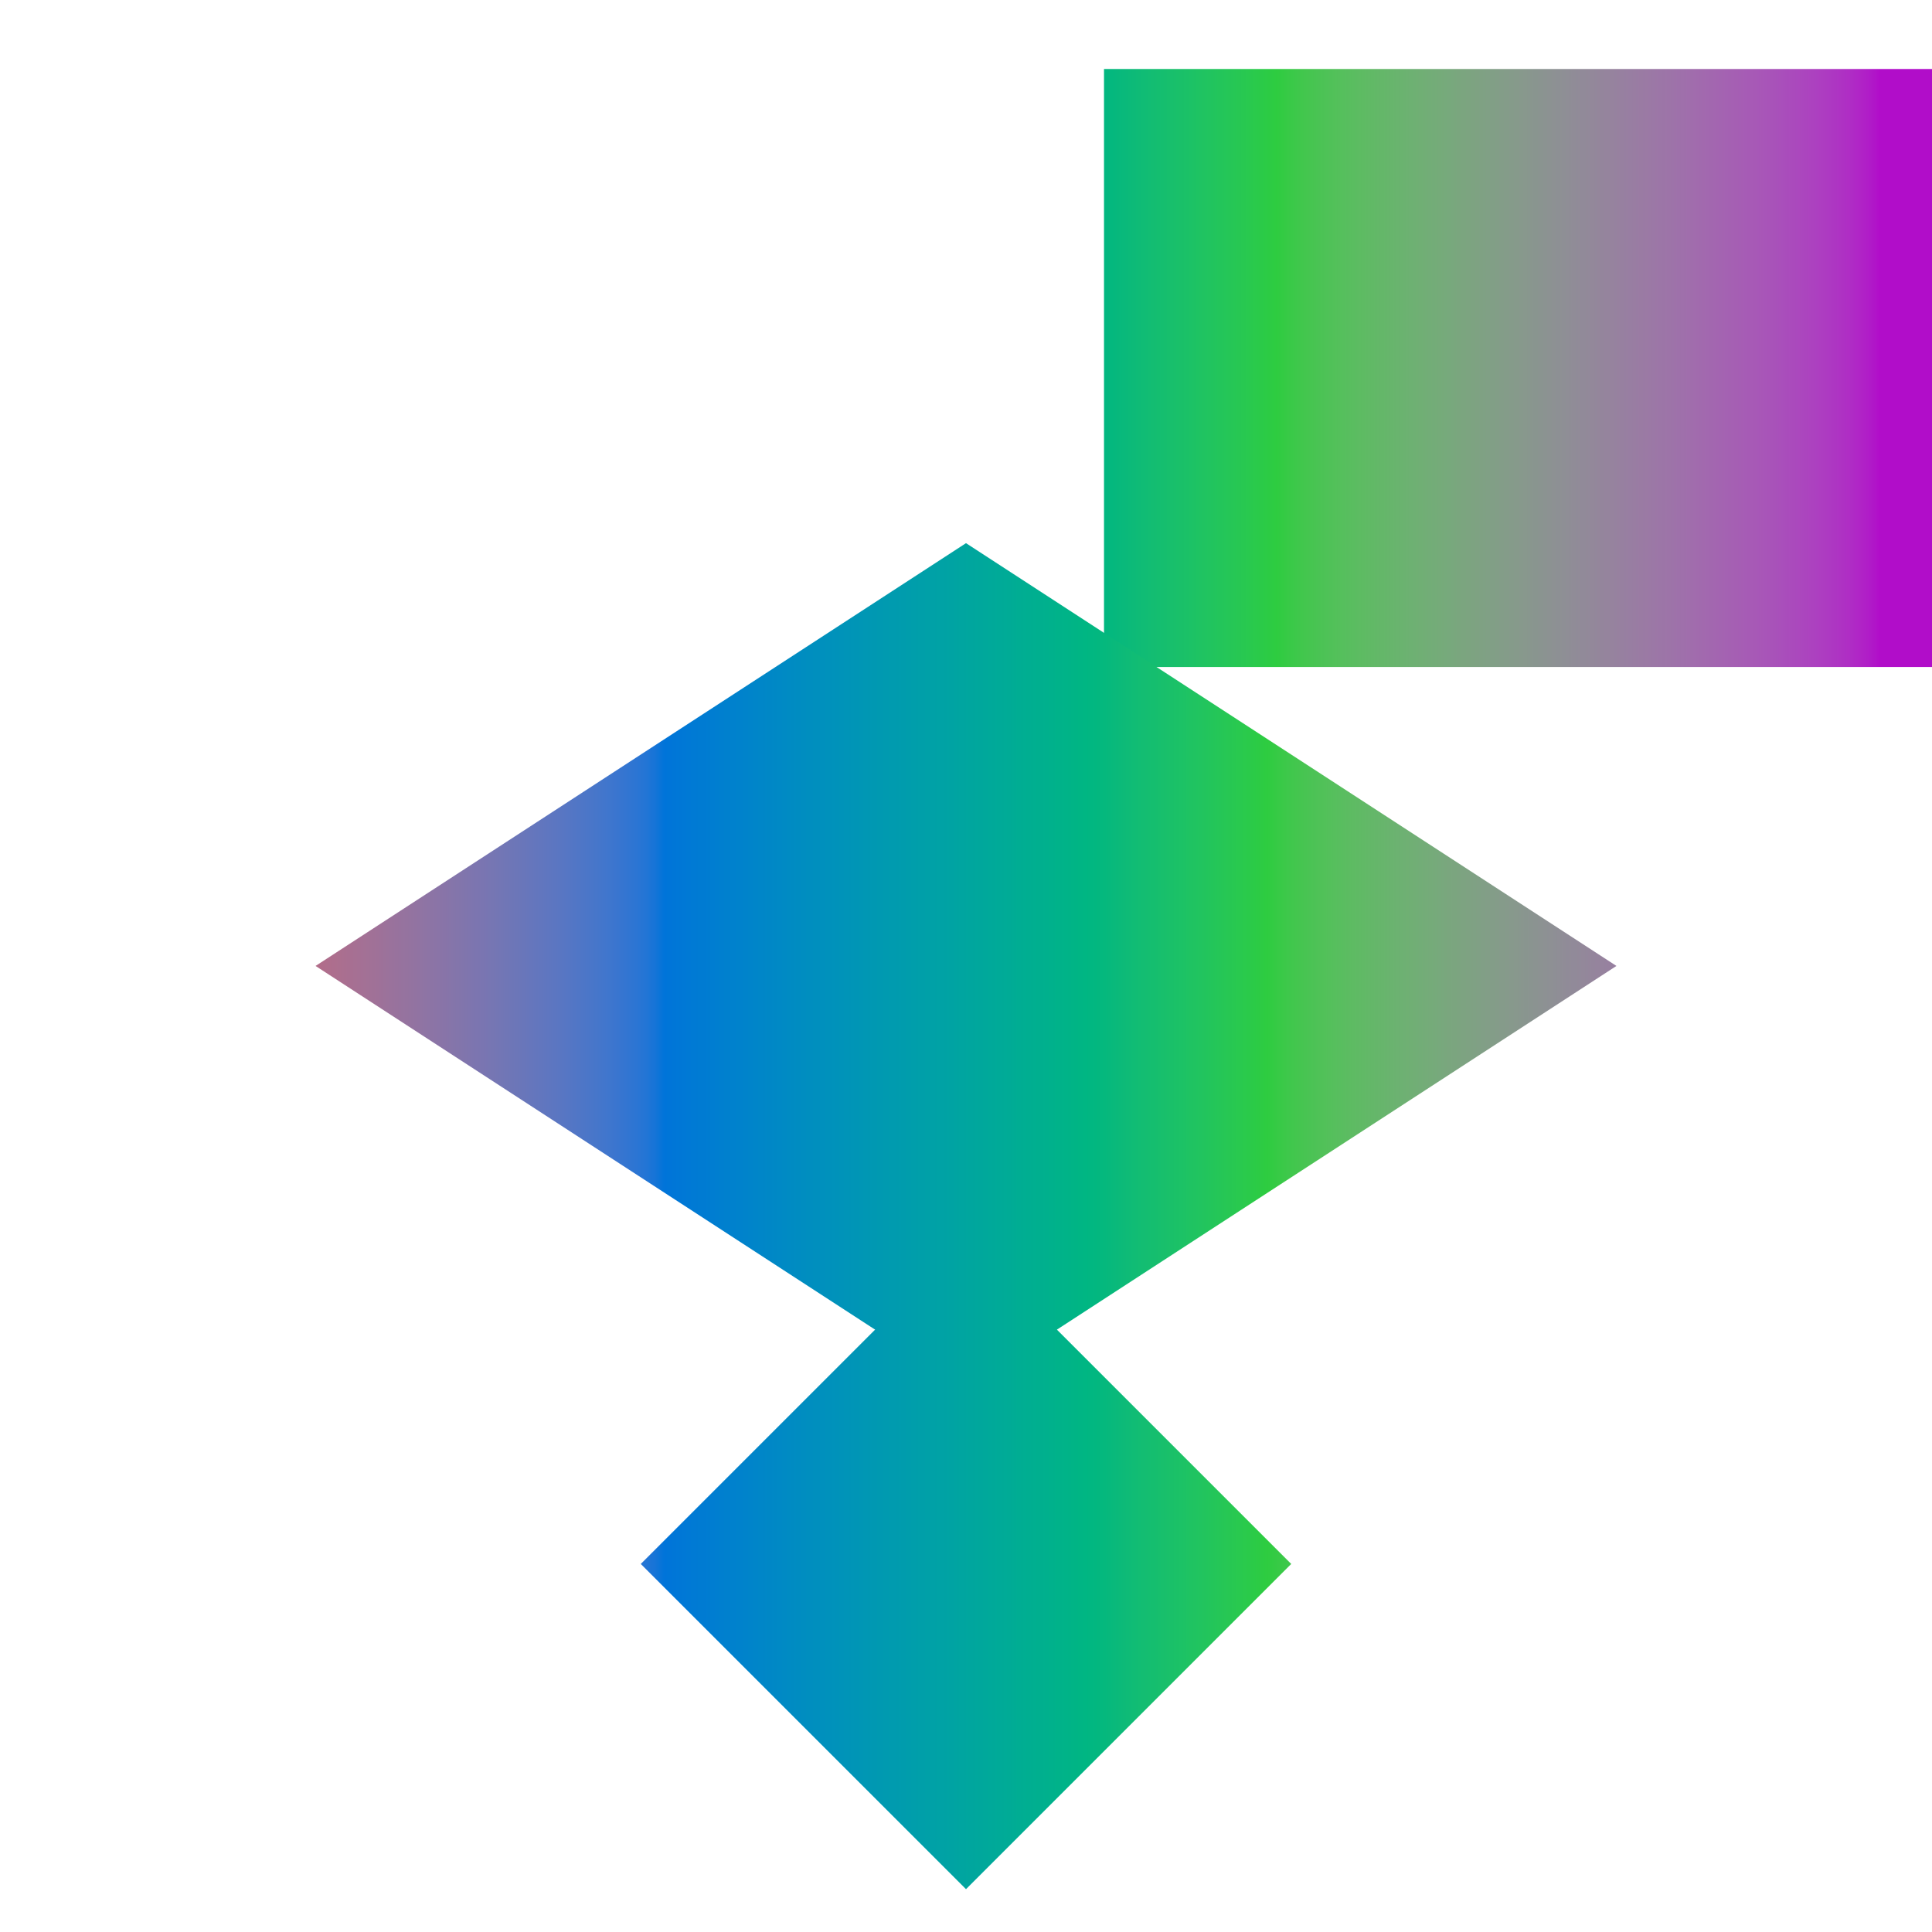 <svg class="typst-doc" viewBox="0 0 210 210" width="210pt" height="210pt" xmlns="http://www.w3.org/2000/svg" xmlns:xlink="http://www.w3.org/1999/xlink" xmlns:h5="http://www.w3.org/1999/xhtml">
    <g transform="matrix(1 0 0 1 5 5)">
        <g transform="translate(140 10)">
            <g class="typst-group">
                <g transform="matrix(2 0 0 1.3 -25 -7.5)">
                    <g transform="translate(-0 -0)">
                        <path class="typst-shape" fill="url(#g1FCE80646A7F08A30183AA61D02CBF44)" d="M 0 0 L 0 50 L 50 50 L 50 0 Z "/>
                    </g>
                </g>
            </g>
        </g>
        <g transform="translate(75 140)">
            <g class="typst-group">
                <g transform="matrix(0.707 0.707 -0.707 0.707 25 -10.355)">
                    <g transform="translate(-0 -0)">
                        <path class="typst-shape" fill="url(#g5F2BEE8241977C6CC2933A6C5160CF5F)" d="M 0 0 L 0 50 L 50 50 L 50 0 Z "/>
                    </g>
                </g>
            </g>
        </g>
        <g transform="translate(75 75)">
            <g class="typst-group">
                <g transform="matrix(2 0 0 1.3 -25 -7.5)">
                    <g transform="translate(0 0)">
                        <g class="typst-group">
                            <g transform="matrix(0.707 0.707 -0.707 0.707 25 -10.355)">
                                <g transform="translate(-0 -0)">
                                    <path class="typst-shape" fill="url(#gC40D71490965AAF9EFB10734CE053F4C)" d="M 0 0 L 0 50 L 50 50 L 50 0 Z "/>
                                </g>
                            </g>
                        </g>
                    </g>
                </g>
            </g>
        </g>
    </g>
    <defs id="gradients">
        <linearGradient id="fADDFF04C9DF5AF9C947486FEFEB53D70" spreadMethod="pad" gradientUnits="userSpaceOnUse" x1="0" y1="0" x2="1" y2="0">
            <stop offset="0%" stop-color="#ff4136"/>
            <stop offset="0.53%" stop-color="#fc443b"/>
            <stop offset="1.06%" stop-color="#f9473f"/>
            <stop offset="1.59%" stop-color="#f74a44"/>
            <stop offset="2.12%" stop-color="#f44c48"/>
            <stop offset="2.65%" stop-color="#f14f4b"/>
            <stop offset="3.17%" stop-color="#ee514f"/>
            <stop offset="3.7%" stop-color="#eb5353"/>
            <stop offset="4.23%" stop-color="#e95556"/>
            <stop offset="4.76%" stop-color="#e65759"/>
            <stop offset="5.29%" stop-color="#e3595c"/>
            <stop offset="5.82%" stop-color="#e05a5f"/>
            <stop offset="6.35%" stop-color="#dd5c62"/>
            <stop offset="6.88%" stop-color="#da5e65"/>
            <stop offset="7.41%" stop-color="#d85f68"/>
            <stop offset="7.94%" stop-color="#d5616b"/>
            <stop offset="8.47%" stop-color="#d2626e"/>
            <stop offset="8.99%" stop-color="#cf6371"/>
            <stop offset="9.52%" stop-color="#cc6473"/>
            <stop offset="10.05%" stop-color="#c96676"/>
            <stop offset="10.58%" stop-color="#c66779"/>
            <stop offset="11.11%" stop-color="#c3687b"/>
            <stop offset="11.64%" stop-color="#c0697e"/>
            <stop offset="12.17%" stop-color="#bd6a80"/>
            <stop offset="12.7%" stop-color="#ba6b83"/>
            <stop offset="13.23%" stop-color="#b76c85"/>
            <stop offset="13.76%" stop-color="#b46d88"/>
            <stop offset="14.29%" stop-color="#b16d8a"/>
            <stop offset="14.81%" stop-color="#ae6e8d"/>
            <stop offset="15.34%" stop-color="#ab6f8f"/>
            <stop offset="15.87%" stop-color="#a86f91"/>
            <stop offset="16.4%" stop-color="#a57094"/>
            <stop offset="16.93%" stop-color="#a27196"/>
            <stop offset="17.46%" stop-color="#9f7198"/>
            <stop offset="17.99%" stop-color="#9b729b"/>
            <stop offset="18.52%" stop-color="#98729d"/>
            <stop offset="19.05%" stop-color="#95739f"/>
            <stop offset="19.58%" stop-color="#9273a1"/>
            <stop offset="20.11%" stop-color="#8e74a4"/>
            <stop offset="20.63%" stop-color="#8b74a6"/>
            <stop offset="21.16%" stop-color="#8874a8"/>
            <stop offset="21.69%" stop-color="#8475aa"/>
            <stop offset="22.22%" stop-color="#8175ac"/>
            <stop offset="22.75%" stop-color="#7d75af"/>
            <stop offset="23.28%" stop-color="#7a75b1"/>
            <stop offset="23.81%" stop-color="#7676b3"/>
            <stop offset="24.34%" stop-color="#7276b5"/>
            <stop offset="24.87%" stop-color="#6e76b7"/>
            <stop offset="25.4%" stop-color="#6a76b9"/>
            <stop offset="25.93%" stop-color="#6676bc"/>
            <stop offset="26.46%" stop-color="#6276be"/>
            <stop offset="26.98%" stop-color="#5e76c0"/>
            <stop offset="27.51%" stop-color="#5a76c2"/>
            <stop offset="28.04%" stop-color="#5576c4"/>
            <stop offset="28.57%" stop-color="#5076c6"/>
            <stop offset="29.1%" stop-color="#4b76c8"/>
            <stop offset="29.63%" stop-color="#4676ca"/>
            <stop offset="30.16%" stop-color="#4076cd"/>
            <stop offset="30.69%" stop-color="#3a75cf"/>
            <stop offset="31.22%" stop-color="#3375d1"/>
            <stop offset="31.75%" stop-color="#2c75d3"/>
            <stop offset="32.28%" stop-color="#2375d5"/>
            <stop offset="32.8%" stop-color="#1674d7"/>
            <stop offset="33.33%" stop-color="#0074d9"/>
            <stop offset="33.33%" stop-color="#0074d9"/>
            <stop offset="33.86%" stop-color="#0076d7"/>
            <stop offset="34.39%" stop-color="#0078d6"/>
            <stop offset="34.92%" stop-color="#007ad4"/>
            <stop offset="35.45%" stop-color="#007bd2"/>
            <stop offset="35.98%" stop-color="#007dd1"/>
            <stop offset="36.51%" stop-color="#007fcf"/>
            <stop offset="37.04%" stop-color="#0081cd"/>
            <stop offset="37.57%" stop-color="#0082cc"/>
            <stop offset="38.1%" stop-color="#0084ca"/>
            <stop offset="38.62%" stop-color="#0086c8"/>
            <stop offset="39.15%" stop-color="#0087c6"/>
            <stop offset="39.68%" stop-color="#0089c5"/>
            <stop offset="40.21%" stop-color="#008bc3"/>
            <stop offset="40.74%" stop-color="#008cc1"/>
            <stop offset="41.27%" stop-color="#008ebf"/>
            <stop offset="41.8%" stop-color="#008fbe"/>
            <stop offset="42.33%" stop-color="#0091bc"/>
            <stop offset="42.86%" stop-color="#0092ba"/>
            <stop offset="43.39%" stop-color="#0094b8"/>
            <stop offset="43.92%" stop-color="#0095b6"/>
            <stop offset="44.44%" stop-color="#0097b4"/>
            <stop offset="44.97%" stop-color="#0098b2"/>
            <stop offset="45.5%" stop-color="#009ab0"/>
            <stop offset="46.03%" stop-color="#009baf"/>
            <stop offset="46.56%" stop-color="#009cad"/>
            <stop offset="47.09%" stop-color="#009eab"/>
            <stop offset="47.62%" stop-color="#009fa9"/>
            <stop offset="48.15%" stop-color="#00a1a7"/>
            <stop offset="48.68%" stop-color="#00a2a5"/>
            <stop offset="49.21%" stop-color="#00a3a3"/>
            <stop offset="49.74%" stop-color="#00a5a0"/>
            <stop offset="50.26%" stop-color="#00a69e"/>
            <stop offset="50.79%" stop-color="#00a79c"/>
            <stop offset="51.32%" stop-color="#00a99a"/>
            <stop offset="51.85%" stop-color="#00aa98"/>
            <stop offset="52.38%" stop-color="#00ab96"/>
            <stop offset="52.91%" stop-color="#00ad93"/>
            <stop offset="53.44%" stop-color="#00ae91"/>
            <stop offset="53.97%" stop-color="#00af8f"/>
            <stop offset="54.5%" stop-color="#00b08d"/>
            <stop offset="55.03%" stop-color="#00b28a"/>
            <stop offset="55.56%" stop-color="#00b388"/>
            <stop offset="56.08%" stop-color="#00b485"/>
            <stop offset="56.61%" stop-color="#00b683"/>
            <stop offset="57.14%" stop-color="#02b780"/>
            <stop offset="57.67%" stop-color="#05b87d"/>
            <stop offset="58.2%" stop-color="#09b97b"/>
            <stop offset="58.73%" stop-color="#0dba78"/>
            <stop offset="59.26%" stop-color="#10bc75"/>
            <stop offset="59.79%" stop-color="#13bd72"/>
            <stop offset="60.32%" stop-color="#15be6f"/>
            <stop offset="60.85%" stop-color="#18bf6c"/>
            <stop offset="61.38%" stop-color="#1ac069"/>
            <stop offset="61.9%" stop-color="#1cc266"/>
            <stop offset="62.43%" stop-color="#1fc362"/>
            <stop offset="62.96%" stop-color="#21c45f"/>
            <stop offset="63.49%" stop-color="#23c55b"/>
            <stop offset="64.02%" stop-color="#25c657"/>
            <stop offset="64.55%" stop-color="#27c753"/>
            <stop offset="65.08%" stop-color="#29c94f"/>
            <stop offset="65.61%" stop-color="#2aca4a"/>
            <stop offset="66.14%" stop-color="#2ccb45"/>
            <stop offset="66.67%" stop-color="#2ecc40"/>
            <stop offset="66.67%" stop-color="#2ecc40"/>
            <stop offset="67.2%" stop-color="#36ca45"/>
            <stop offset="67.72%" stop-color="#3dc84a"/>
            <stop offset="68.25%" stop-color="#43c64e"/>
            <stop offset="68.78%" stop-color="#48c452"/>
            <stop offset="69.31%" stop-color="#4dc256"/>
            <stop offset="69.84%" stop-color="#52c159"/>
            <stop offset="70.37%" stop-color="#56bf5d"/>
            <stop offset="70.9%" stop-color="#5abd60"/>
            <stop offset="71.43%" stop-color="#5ebb63"/>
            <stop offset="71.96%" stop-color="#61b966"/>
            <stop offset="72.49%" stop-color="#64b769"/>
            <stop offset="73.02%" stop-color="#67b56c"/>
            <stop offset="73.54%" stop-color="#6ab36f"/>
            <stop offset="74.07%" stop-color="#6db172"/>
            <stop offset="74.6%" stop-color="#70af74"/>
            <stop offset="75.13%" stop-color="#72ad77"/>
            <stop offset="75.66%" stop-color="#75ab79"/>
            <stop offset="76.19%" stop-color="#77a97c"/>
            <stop offset="76.72%" stop-color="#7aa67e"/>
            <stop offset="77.25%" stop-color="#7ca480"/>
            <stop offset="77.78%" stop-color="#7ea282"/>
            <stop offset="78.31%" stop-color="#80a085"/>
            <stop offset="78.84%" stop-color="#829e87"/>
            <stop offset="79.37%" stop-color="#849c89"/>
            <stop offset="79.89%" stop-color="#869a8b"/>
            <stop offset="80.42%" stop-color="#88988d"/>
            <stop offset="80.95%" stop-color="#89958f"/>
            <stop offset="81.48%" stop-color="#8b9391"/>
            <stop offset="82.01%" stop-color="#8d9193"/>
            <stop offset="82.54%" stop-color="#8e8f95"/>
            <stop offset="83.07%" stop-color="#908c97"/>
            <stop offset="83.6%" stop-color="#918a99"/>
            <stop offset="84.13%" stop-color="#93889a"/>
            <stop offset="84.66%" stop-color="#94859c"/>
            <stop offset="85.19%" stop-color="#96839e"/>
            <stop offset="85.71%" stop-color="#9780a0"/>
            <stop offset="86.24%" stop-color="#987ea2"/>
            <stop offset="86.77%" stop-color="#9a7ba3"/>
            <stop offset="87.3%" stop-color="#9b79a5"/>
            <stop offset="87.83%" stop-color="#9c76a7"/>
            <stop offset="88.36%" stop-color="#9d74a8"/>
            <stop offset="88.89%" stop-color="#9e71aa"/>
            <stop offset="89.42%" stop-color="#a06eac"/>
            <stop offset="89.95%" stop-color="#a16bad"/>
            <stop offset="90.48%" stop-color="#a268af"/>
            <stop offset="91.01%" stop-color="#a365b0"/>
            <stop offset="91.53%" stop-color="#a462b2"/>
            <stop offset="92.06%" stop-color="#a55fb3"/>
            <stop offset="92.59%" stop-color="#a65cb5"/>
            <stop offset="93.12%" stop-color="#a759b6"/>
            <stop offset="93.65%" stop-color="#a855b8"/>
            <stop offset="94.18%" stop-color="#a852b9"/>
            <stop offset="94.71%" stop-color="#a94ebb"/>
            <stop offset="95.24%" stop-color="#aa4abc"/>
            <stop offset="95.77%" stop-color="#ab46be"/>
            <stop offset="96.3%" stop-color="#ac42bf"/>
            <stop offset="96.83%" stop-color="#ad3dc1"/>
            <stop offset="97.35%" stop-color="#ad38c2"/>
            <stop offset="97.88%" stop-color="#ae32c3"/>
            <stop offset="98.41%" stop-color="#af2cc5"/>
            <stop offset="98.94%" stop-color="#b024c6"/>
            <stop offset="99.47%" stop-color="#b01bc8"/>
            <stop offset="100%" stop-color="#b10dc9"/>
        </linearGradient>
    </defs>
    <defs id="gradient-refs">
        <linearGradient gradientTransform="matrix(100 0 0 153.846 -57.5 -1.923)" id="g1FCE80646A7F08A30183AA61D02CBF44" href="#fADDFF04C9DF5AF9C947486FEFEB53D70" xlink:href="#fADDFF04C9DF5AF9C947486FEFEB53D70"/>
        <linearGradient gradientTransform="matrix(141.421 -141.421 141.421 141.421 -162.383 -20.962)" id="g5F2BEE8241977C6CC2933A6C5160CF5F" href="#fADDFF04C9DF5AF9C947486FEFEB53D70" xlink:href="#fADDFF04C9DF5AF9C947486FEFEB53D70"/>
        <linearGradient gradientTransform="matrix(70.711 -70.711 108.786 108.786 -64.748 5.963)" id="gC40D71490965AAF9EFB10734CE053F4C" href="#fADDFF04C9DF5AF9C947486FEFEB53D70" xlink:href="#fADDFF04C9DF5AF9C947486FEFEB53D70"/>
    </defs>
</svg>
